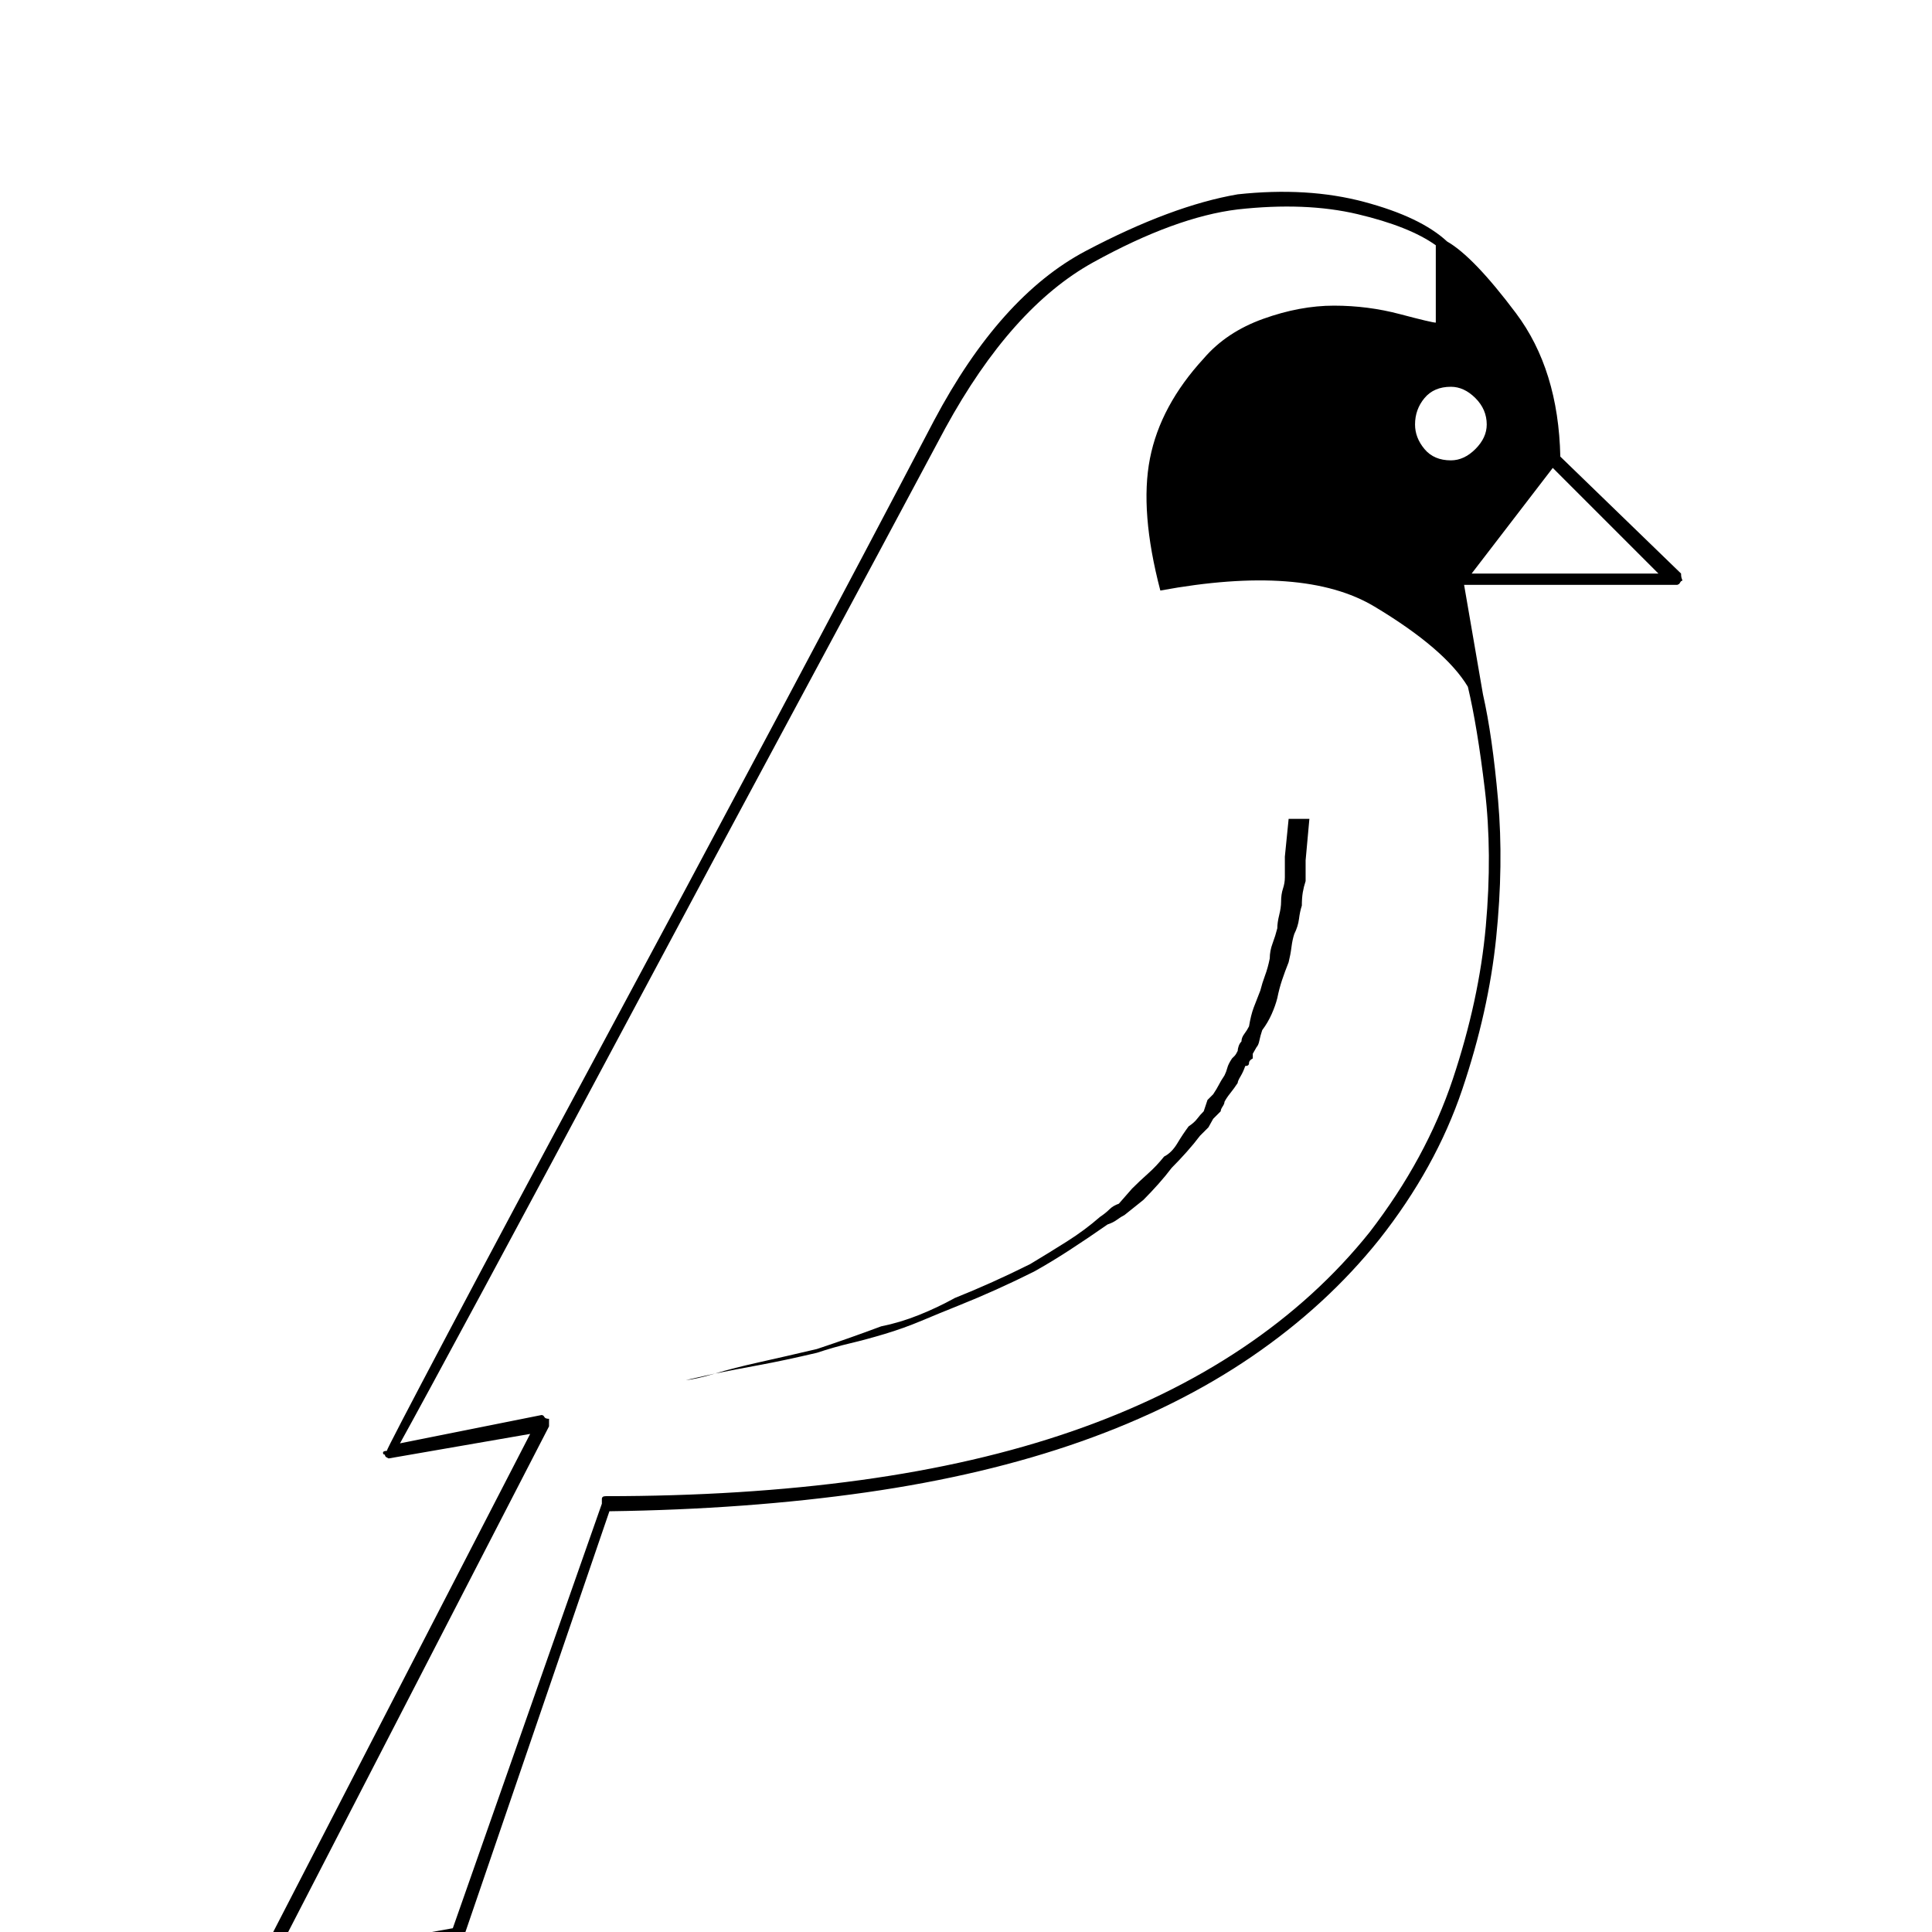 <?xml version="1.0" standalone="no"?>
<!DOCTYPE svg PUBLIC "-//W3C//DTD SVG 1.1//EN" "http://www.w3.org/Graphics/SVG/1.1/DTD/svg11.dtd" >
<svg xmlns="http://www.w3.org/2000/svg" xmlns:xlink="http://www.w3.org/1999/xlink" version="1.1" viewBox="0 -64 1024 1024">
  <g transform="matrix(1 0 0 -1 0 960)">
   <path fill="currentColor"
d="M681 570v-6v-5q0 -3 -1 -6t-1 -7q0 -3 -1 -7t-1 -7q-1 -4 -2.5 -8t-1.5 -8q-1 -5 -2.5 -9t-2.5 -8q-2 -5 -3.5 -9t-2.5 -10q-1 -2 -2.5 -4t-1.5 -4q-1 -1 -1.5 -2.5t-0.5 -2.5q-1 -2 -1.5 -2.5l-1.5 -1.5q-2 -3 -2.5 -5t-1.5 -4q-2 -3 -3 -5t-3 -5l-3 -3l-2 -6
q-2 -2 -3.5 -4t-4.5 -4q-3 -4 -6 -9t-7 -7q-4 -5 -8.5 -9t-8.5 -8l-7 -8q-3 -1 -5 -3t-5 -4q-8 -7 -17.5 -13t-19.5 -12q-10 -5 -20 -9.5t-20 -8.5q-9 -5 -19 -9t-20 -6q-8 -3 -16.5 -6t-17.5 -6q-17 -4 -30.5 -7t-23.5 -6t-15.5 -3.5l-5.5 -0.5l5.5 0.5t15.5 3.5
q10 2 23.5 4.5t30.5 6.5q9 3 17.5 5t18.5 5t19.5 7t19.5 8t20 8.5t20 9.5q9 5 19 11.5t20 13.5q3 1 5 2.5t4 2.5l10 8q4 4 8 8.5t7 8.5q4 4 8 8.5t7 8.5l4.5 4.5t2.5 4.5l4 4q0 1 1 2.5t1 2.5q1 2 3 4.5t4 5.5q0 1 1.5 3.5t2.5 5.5q2 0 2 1.5t2 2.5v2.5t2 3.5q1 1 1.5 3.5
t1.5 5.5q3 4 5 8.5t3 8.5q1 5 2.5 9.5t3.5 9.5q1 4 1.5 8t1.5 7q2 4 2.5 8t1.5 7q0 4 0.5 7t1.5 6v7v4l1.5 16.5l0.5 5.5h-11l-0.5 -5l-1.5 -15v0zM891 720l-64 62q-1 46 -23.5 76t-36.5 38q-14 13 -44 21t-67 4q-35 -6 -80.5 -30t-80.5 -90q-34 -65 -83.5 -158
t-95.5 -178.5t-78.5 -147t-32.5 -62.5q-2 0 -2 -1t1 -1q0 -1 1 -1.5l1 -0.5l75 13l-146 -283q0 -1 0.5 -1.5t1.5 -2.5v0h2v0v0l105 19l1 0.5t1 1.5l77 225q73 1 136 10t114 27t90.5 45t67.5 62q30 38 44 79.5t18 80.5t1 73t-8 56l-10 58h113l1 0.5t1 1.5q1 0 0.5 1t-0.5 3v0
zM788 799q0 -7 -6 -13t-13 -6q-9 0 -14 6t-5 13q0 8 5 14t14 6q7 0 13 -6t6 -14v0zM726 371q-28 -35 -67.5 -61.5t-90 -44t-112.5 -26t-135 -8.5q-2 0 -2 -1.5v-2.5l-79 -225l-95 -17l146 283v1.5v2.5q-2 0 -2.5 1t-1.5 1l-75 -15q10 18 44.5 82t78 145.5t89 166t77.5 144.5
q35 64 78.5 88t76.5 28q36 4 63.5 -2.5t41.5 -16.5v-41q-2 0 -19 4.5t-35 4.5t-37.5 -7t-31.5 -21q-23 -25 -28.5 -53t5.5 -70q76 14 113.5 -8.5t49.5 -42.5q5 -21 9 -54.5t0.5 -72.5t-17.5 -81t-44 -81v0zM780 720l43 56l56 -56h-99z" />
  </g>

</svg>
